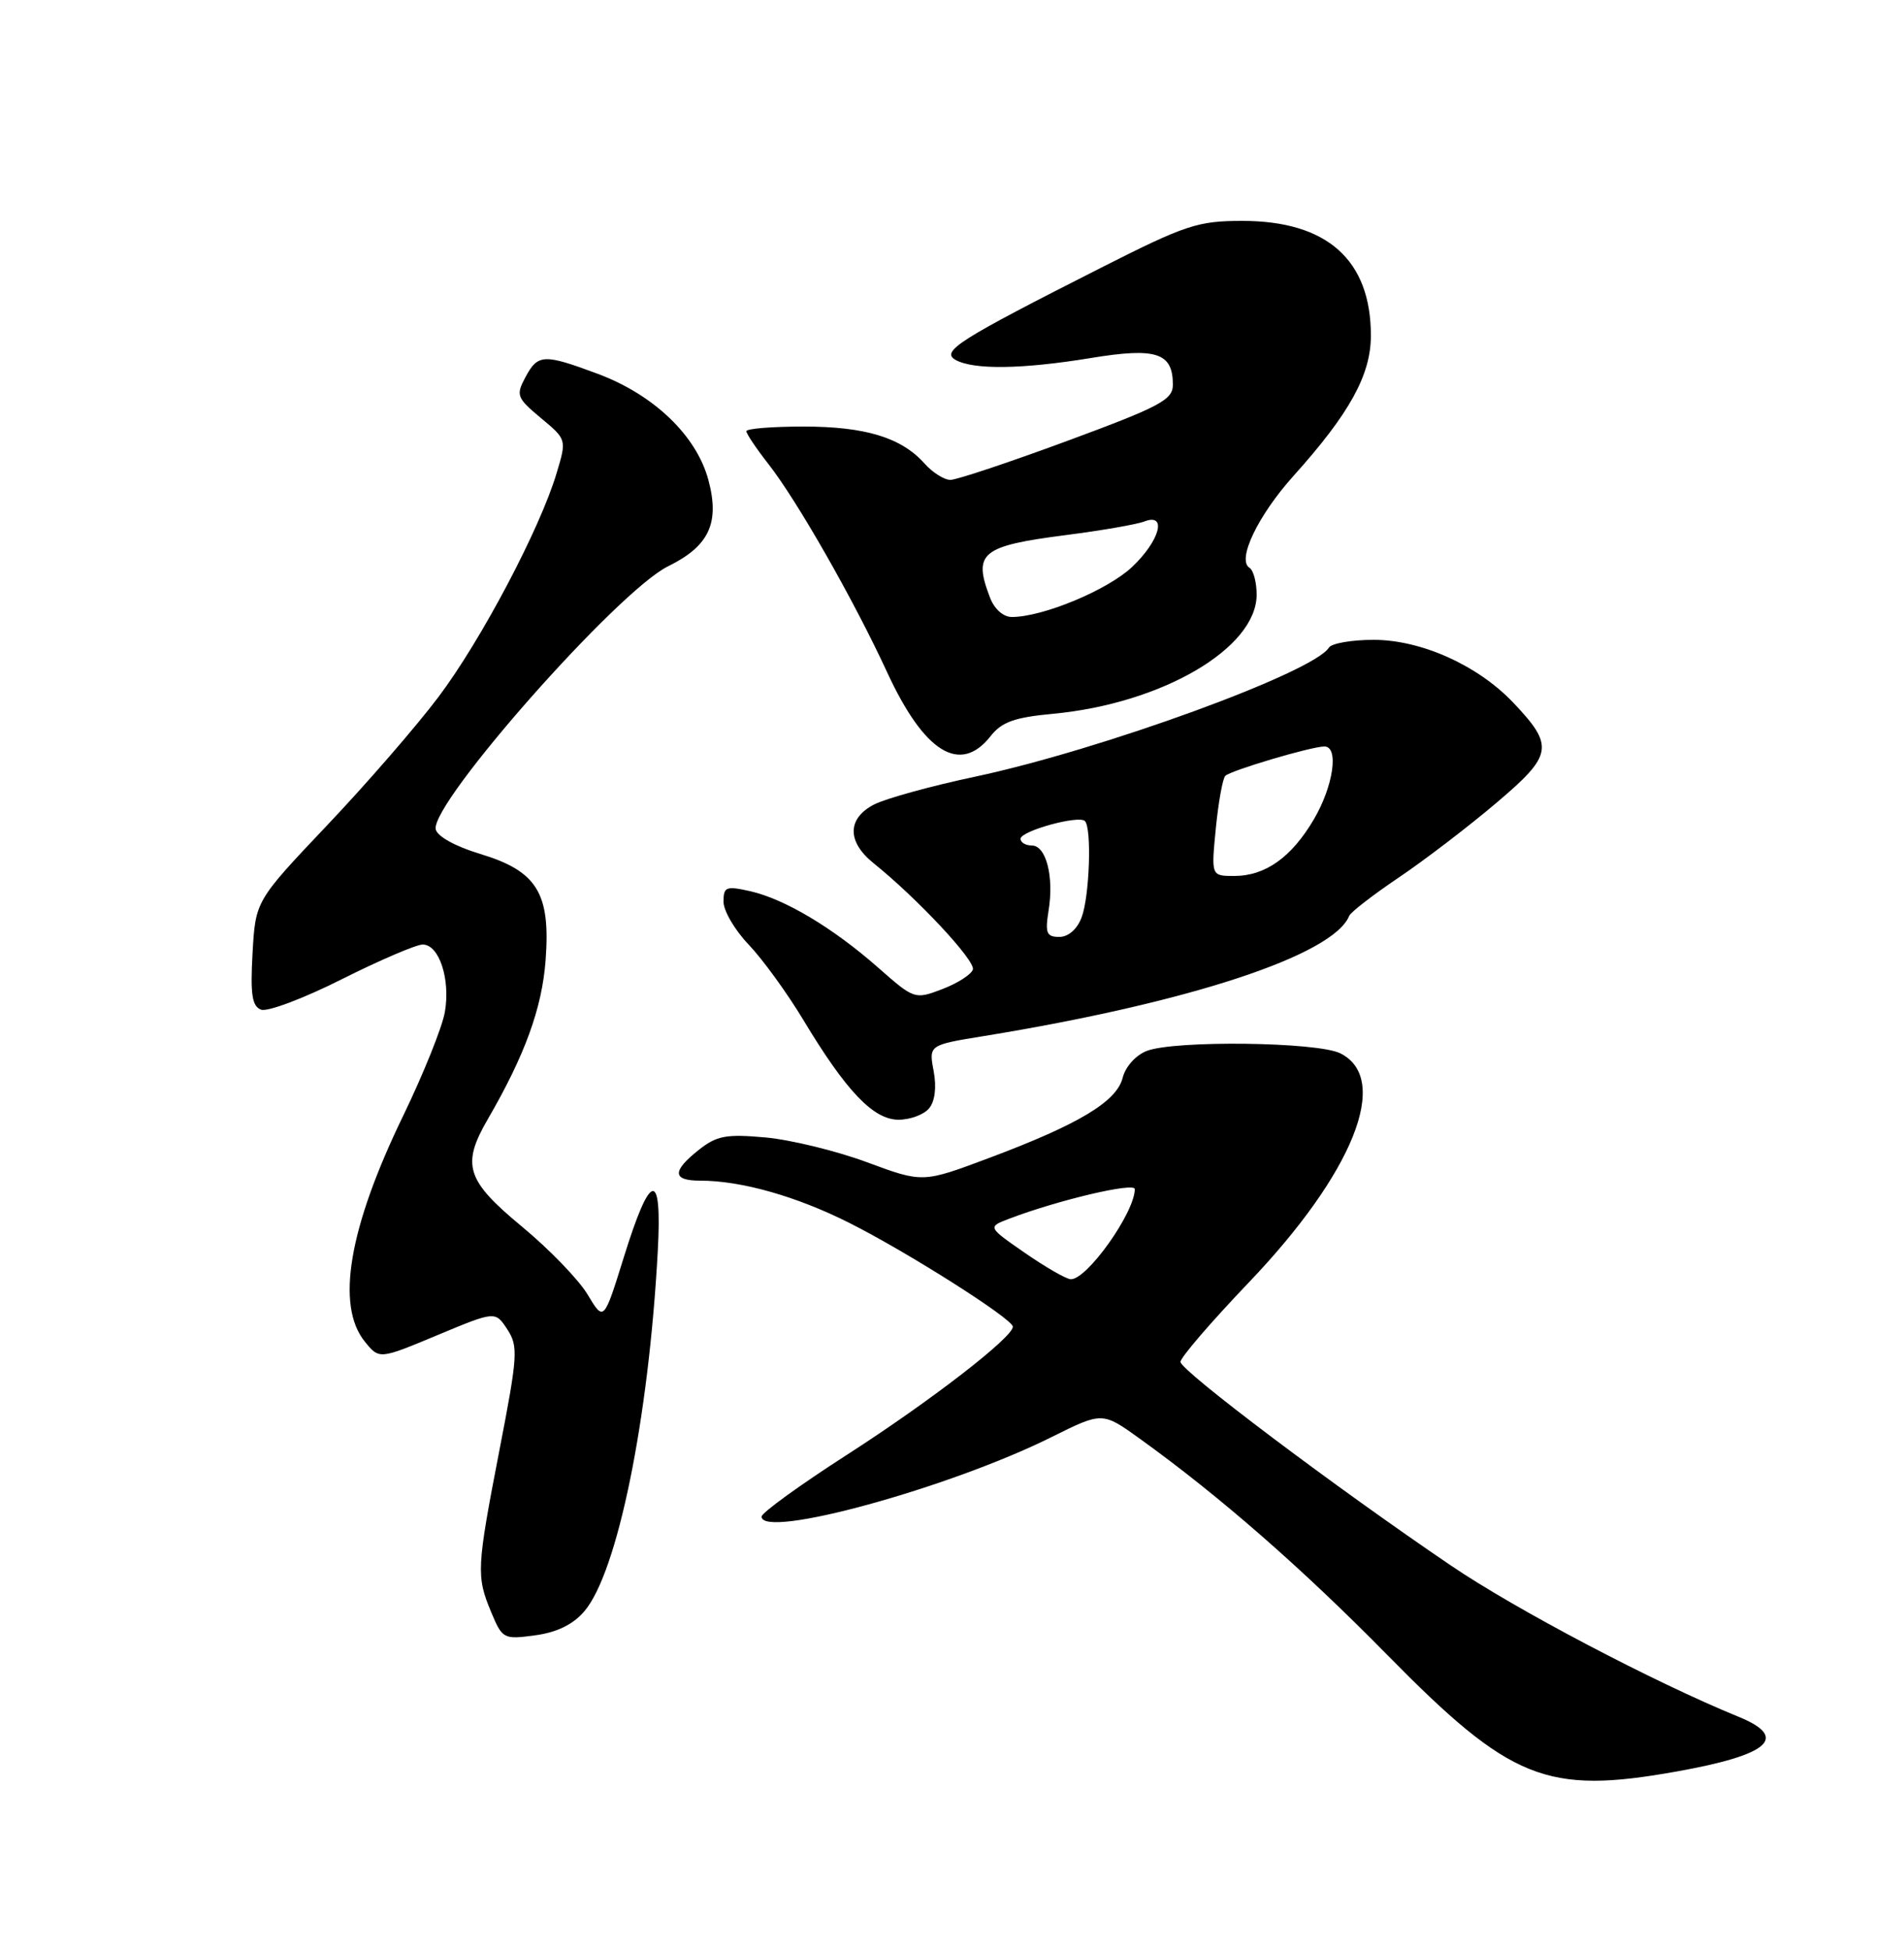 <?xml version="1.0" encoding="UTF-8" standalone="no"?>
<!DOCTYPE svg PUBLIC "-//W3C//DTD SVG 1.1//EN" "http://www.w3.org/Graphics/SVG/1.1/DTD/svg11.dtd" >
<svg xmlns="http://www.w3.org/2000/svg" xmlns:xlink="http://www.w3.org/1999/xlink" version="1.1" viewBox="0 0 250 256">
 <g >
 <path fill="currentColor"
d=" M 220.12 232.57 C 232.36 230.39 234.95 228.10 228.25 225.37 C 217.20 220.86 199.01 211.30 190.50 205.52 C 175.29 195.21 155.00 179.93 155.00 178.79 C 155.00 178.22 159.01 173.56 163.91 168.43 C 177.70 154.01 182.66 141.64 176.00 138.29 C 173.01 136.78 154.32 136.55 150.59 137.96 C 149.14 138.52 147.78 140.02 147.41 141.49 C 146.63 144.62 141.63 147.62 129.82 152.04 C 121.15 155.29 121.15 155.29 113.86 152.59 C 109.85 151.10 103.86 149.64 100.54 149.33 C 95.34 148.86 94.12 149.09 91.75 150.96 C 88.21 153.77 88.27 155.00 91.95 155.00 C 97.33 155.00 104.57 157.05 111.49 160.53 C 119.19 164.40 132.97 173.15 132.99 174.17 C 133.01 175.56 122.12 183.97 111.25 190.96 C 105.06 194.94 100.00 198.60 100.00 199.10 C 100.00 202.11 124.69 195.34 138.12 188.64 C 144.75 185.34 144.75 185.34 149.72 188.92 C 160.19 196.46 170.93 205.85 182.18 217.29 C 198.34 233.72 203.04 235.62 220.12 232.57 Z  M 76.71 211.55 C 81.07 206.48 85.18 186.34 86.37 164.20 C 86.95 153.46 85.41 153.76 81.90 165.08 C 79.28 173.50 79.28 173.50 77.16 169.96 C 76.00 168.01 72.11 163.99 68.52 161.02 C 61.22 154.98 60.57 152.94 64.02 146.98 C 68.91 138.56 71.17 132.36 71.64 126.05 C 72.30 117.24 70.52 114.35 63.00 112.09 C 59.77 111.11 57.39 109.79 57.21 108.87 C 56.55 105.41 81.15 77.56 87.73 74.34 C 93.12 71.69 94.53 68.65 93.01 63.00 C 91.44 57.19 85.87 51.84 78.52 49.09 C 71.39 46.43 70.63 46.46 68.99 49.52 C 67.72 51.89 67.85 52.23 71.02 54.88 C 74.41 57.70 74.41 57.70 73.09 62.10 C 70.91 69.41 63.17 84.07 57.57 91.50 C 54.67 95.35 48.08 102.95 42.92 108.38 C 33.55 118.27 33.55 118.27 33.16 125.12 C 32.86 130.55 33.09 132.10 34.28 132.55 C 35.10 132.87 39.87 131.08 44.87 128.56 C 49.87 126.05 54.66 124.00 55.50 124.00 C 57.67 124.00 59.16 128.57 58.41 132.87 C 58.06 134.87 55.59 141.00 52.93 146.50 C 45.79 161.22 44.07 171.39 47.90 176.13 C 49.80 178.47 49.80 178.47 57.41 175.29 C 65.03 172.11 65.03 172.11 66.61 174.52 C 68.06 176.75 67.99 177.95 65.59 190.31 C 62.57 205.92 62.52 206.91 64.50 211.66 C 65.96 215.16 66.13 215.25 70.25 214.69 C 73.10 214.31 75.23 213.28 76.71 211.55 Z  M 121.99 145.51 C 122.76 144.58 122.99 142.74 122.59 140.61 C 121.95 137.19 121.95 137.19 129.22 136.01 C 156.13 131.63 175.07 125.40 177.15 120.24 C 177.34 119.76 180.28 117.48 183.68 115.19 C 187.09 112.89 192.84 108.49 196.47 105.41 C 203.92 99.10 204.11 97.95 198.68 92.23 C 194.03 87.34 186.60 84.00 180.36 84.00 C 177.48 84.00 174.83 84.46 174.49 85.02 C 172.47 88.28 144.60 98.44 128.01 101.97 C 122.24 103.19 116.28 104.84 114.76 105.62 C 111.22 107.46 111.20 110.51 114.71 113.33 C 120.45 117.94 128.12 126.15 127.74 127.29 C 127.52 127.94 125.71 129.10 123.71 129.86 C 120.11 131.23 120.04 131.20 115.29 127.02 C 109.36 121.80 103.03 118.02 98.47 116.99 C 95.33 116.29 95.00 116.42 95.00 118.38 C 95.00 119.58 96.49 122.12 98.32 124.03 C 100.14 125.94 103.36 130.38 105.48 133.90 C 111.11 143.26 114.68 147.00 117.98 147.00 C 119.51 147.00 121.31 146.33 121.99 145.51 Z  M 130.06 96.65 C 131.53 94.78 133.20 94.18 138.25 93.71 C 152.56 92.37 165.00 85.10 165.00 78.07 C 165.00 76.45 164.58 74.86 164.06 74.54 C 162.38 73.50 165.17 67.68 169.82 62.50 C 177.21 54.28 180.00 49.22 180.00 44.05 C 180.00 34.13 174.25 29.00 163.13 29.00 C 157.27 29.00 155.69 29.52 144.61 35.13 C 125.87 44.62 123.48 46.13 125.47 47.25 C 127.84 48.57 134.22 48.48 143.24 47.00 C 151.82 45.59 154.00 46.30 154.00 50.50 C 154.00 52.49 152.35 53.37 140.14 57.88 C 132.51 60.70 125.61 63.00 124.79 63.00 C 123.98 63.00 122.45 62.04 121.40 60.86 C 118.37 57.45 113.62 56.00 105.53 56.00 C 101.39 56.00 98.00 56.27 98.00 56.61 C 98.00 56.94 99.28 58.85 100.85 60.86 C 104.64 65.68 112.10 78.76 116.48 88.25 C 121.35 98.80 126.07 101.72 130.06 96.65 Z  M 134.58 164.49 C 129.66 161.08 129.66 161.08 132.53 159.99 C 138.96 157.54 149.00 155.18 149.00 156.11 C 149.00 159.19 142.69 168.05 140.58 167.94 C 139.98 167.91 137.29 166.36 134.58 164.49 Z  M 137.68 119.55 C 138.41 115.09 137.36 111.00 135.48 111.00 C 134.67 111.00 134.00 110.60 134.00 110.12 C 134.00 109.09 141.65 106.98 142.45 107.79 C 143.37 108.70 143.06 117.70 142.02 120.43 C 141.44 121.99 140.27 123.00 139.09 123.00 C 137.41 123.00 137.21 122.50 137.68 119.55 Z  M 159.64 108.75 C 159.98 105.31 160.54 102.21 160.88 101.86 C 161.57 101.15 172.19 98.00 173.90 98.00 C 175.83 98.00 175.08 103.18 172.54 107.52 C 169.60 112.54 166.15 115.00 162.05 115.00 C 159.03 115.00 159.03 115.00 159.64 108.75 Z  M 129.98 78.43 C 127.74 72.57 128.83 71.68 140.00 70.24 C 144.68 69.64 149.29 68.84 150.25 68.46 C 153.29 67.29 152.29 70.99 148.64 74.44 C 145.43 77.46 136.93 81.00 132.86 81.00 C 131.73 81.00 130.55 79.95 129.98 78.43 Z "/>
</g>
</svg>